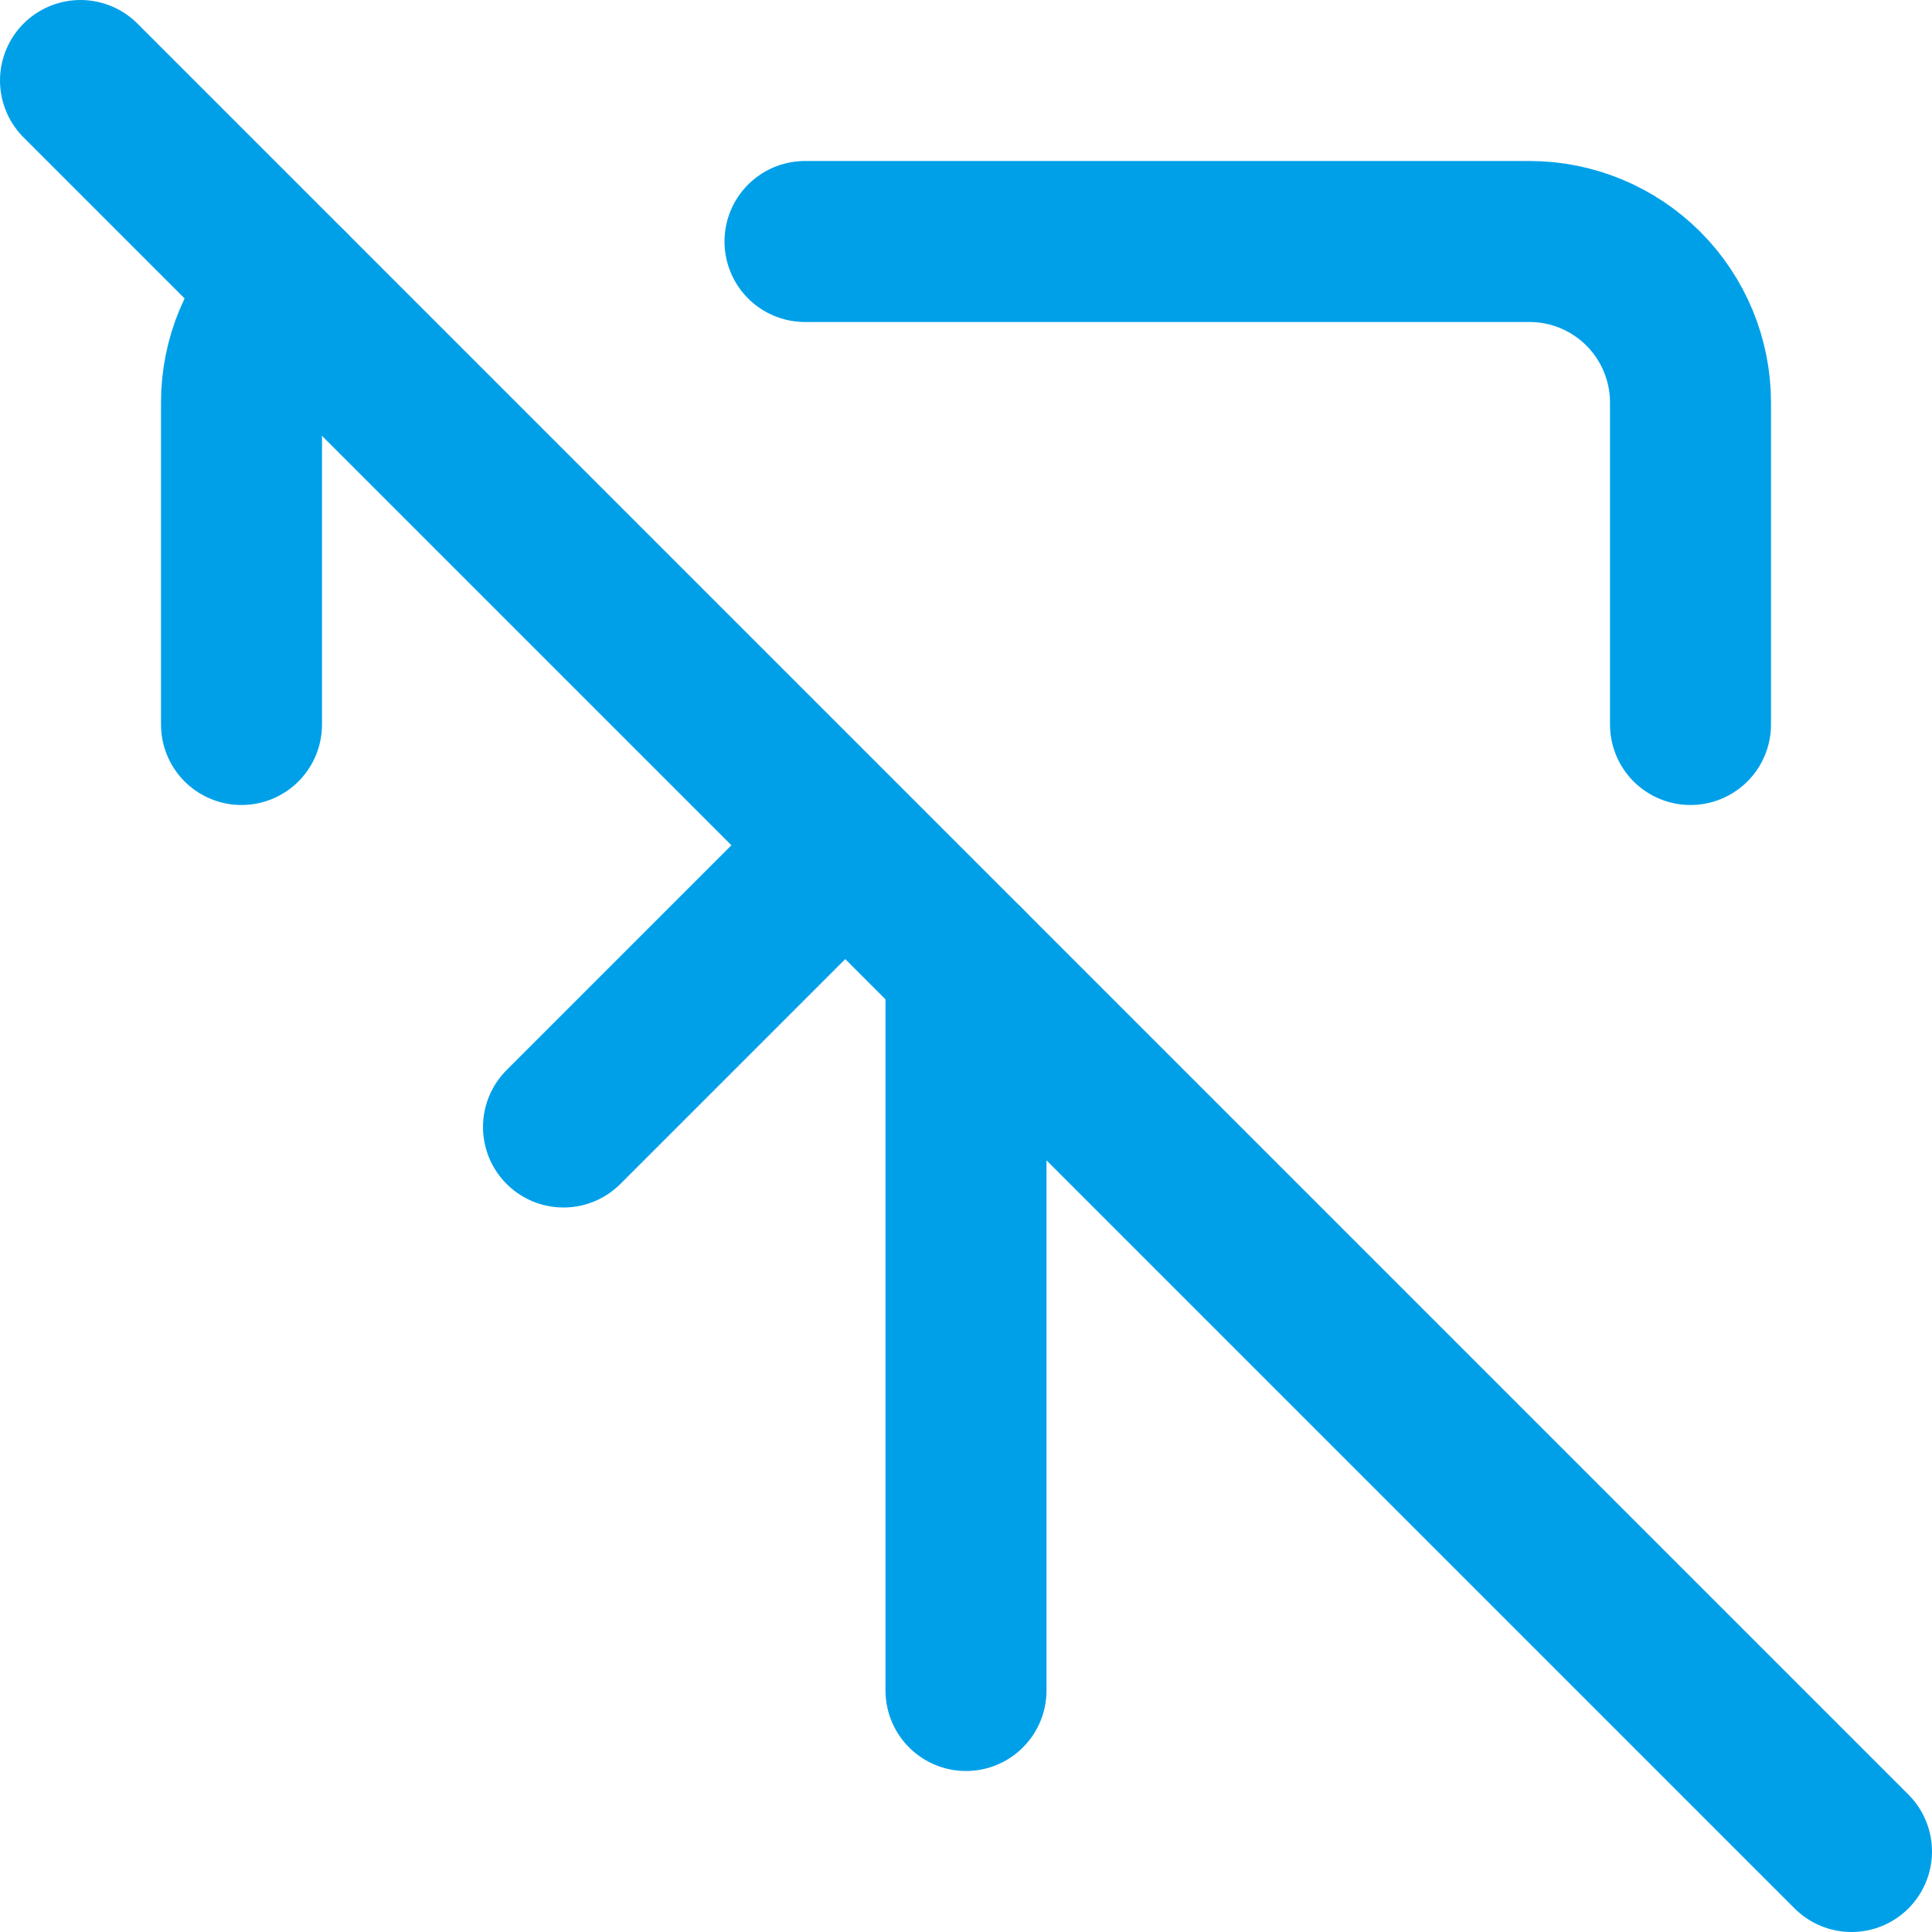 <svg width="24" height="24" viewBox="0 0 24 24" fill="none" xmlns="http://www.w3.org/2000/svg">
<g clip-path="url(#clip0_388_1222)">
<path d="M3 9L3 5C3 4.47 3.211 3.961 3.586 3.586M21 9L21 5C21 4.47 20.789 3.961 20.414 3.586C20.039 3.211 19.53 3 19 3L10 3" stroke="#00A0E9" stroke-width="2" stroke-linecap="round" stroke-linejoin="round"/>
<path d="M7 14L10 11" stroke="#00A0E9" stroke-width="2" stroke-linecap="round" stroke-linejoin="round"/>
<path d="M12 21L12 12" stroke="#00A0E9" stroke-width="2" stroke-linecap="round" stroke-linejoin="round"/>
<path d="M1 1L23 23" stroke="#00A0E9" stroke-width="2" stroke-linecap="round"/>
</g>
<defs>
<clipPath id="clip0_388_1222">
<rect width="24" height="24" fill="white" transform="translate(0 24) rotate(-90)"/>
</clipPath>
</defs>
</svg>
